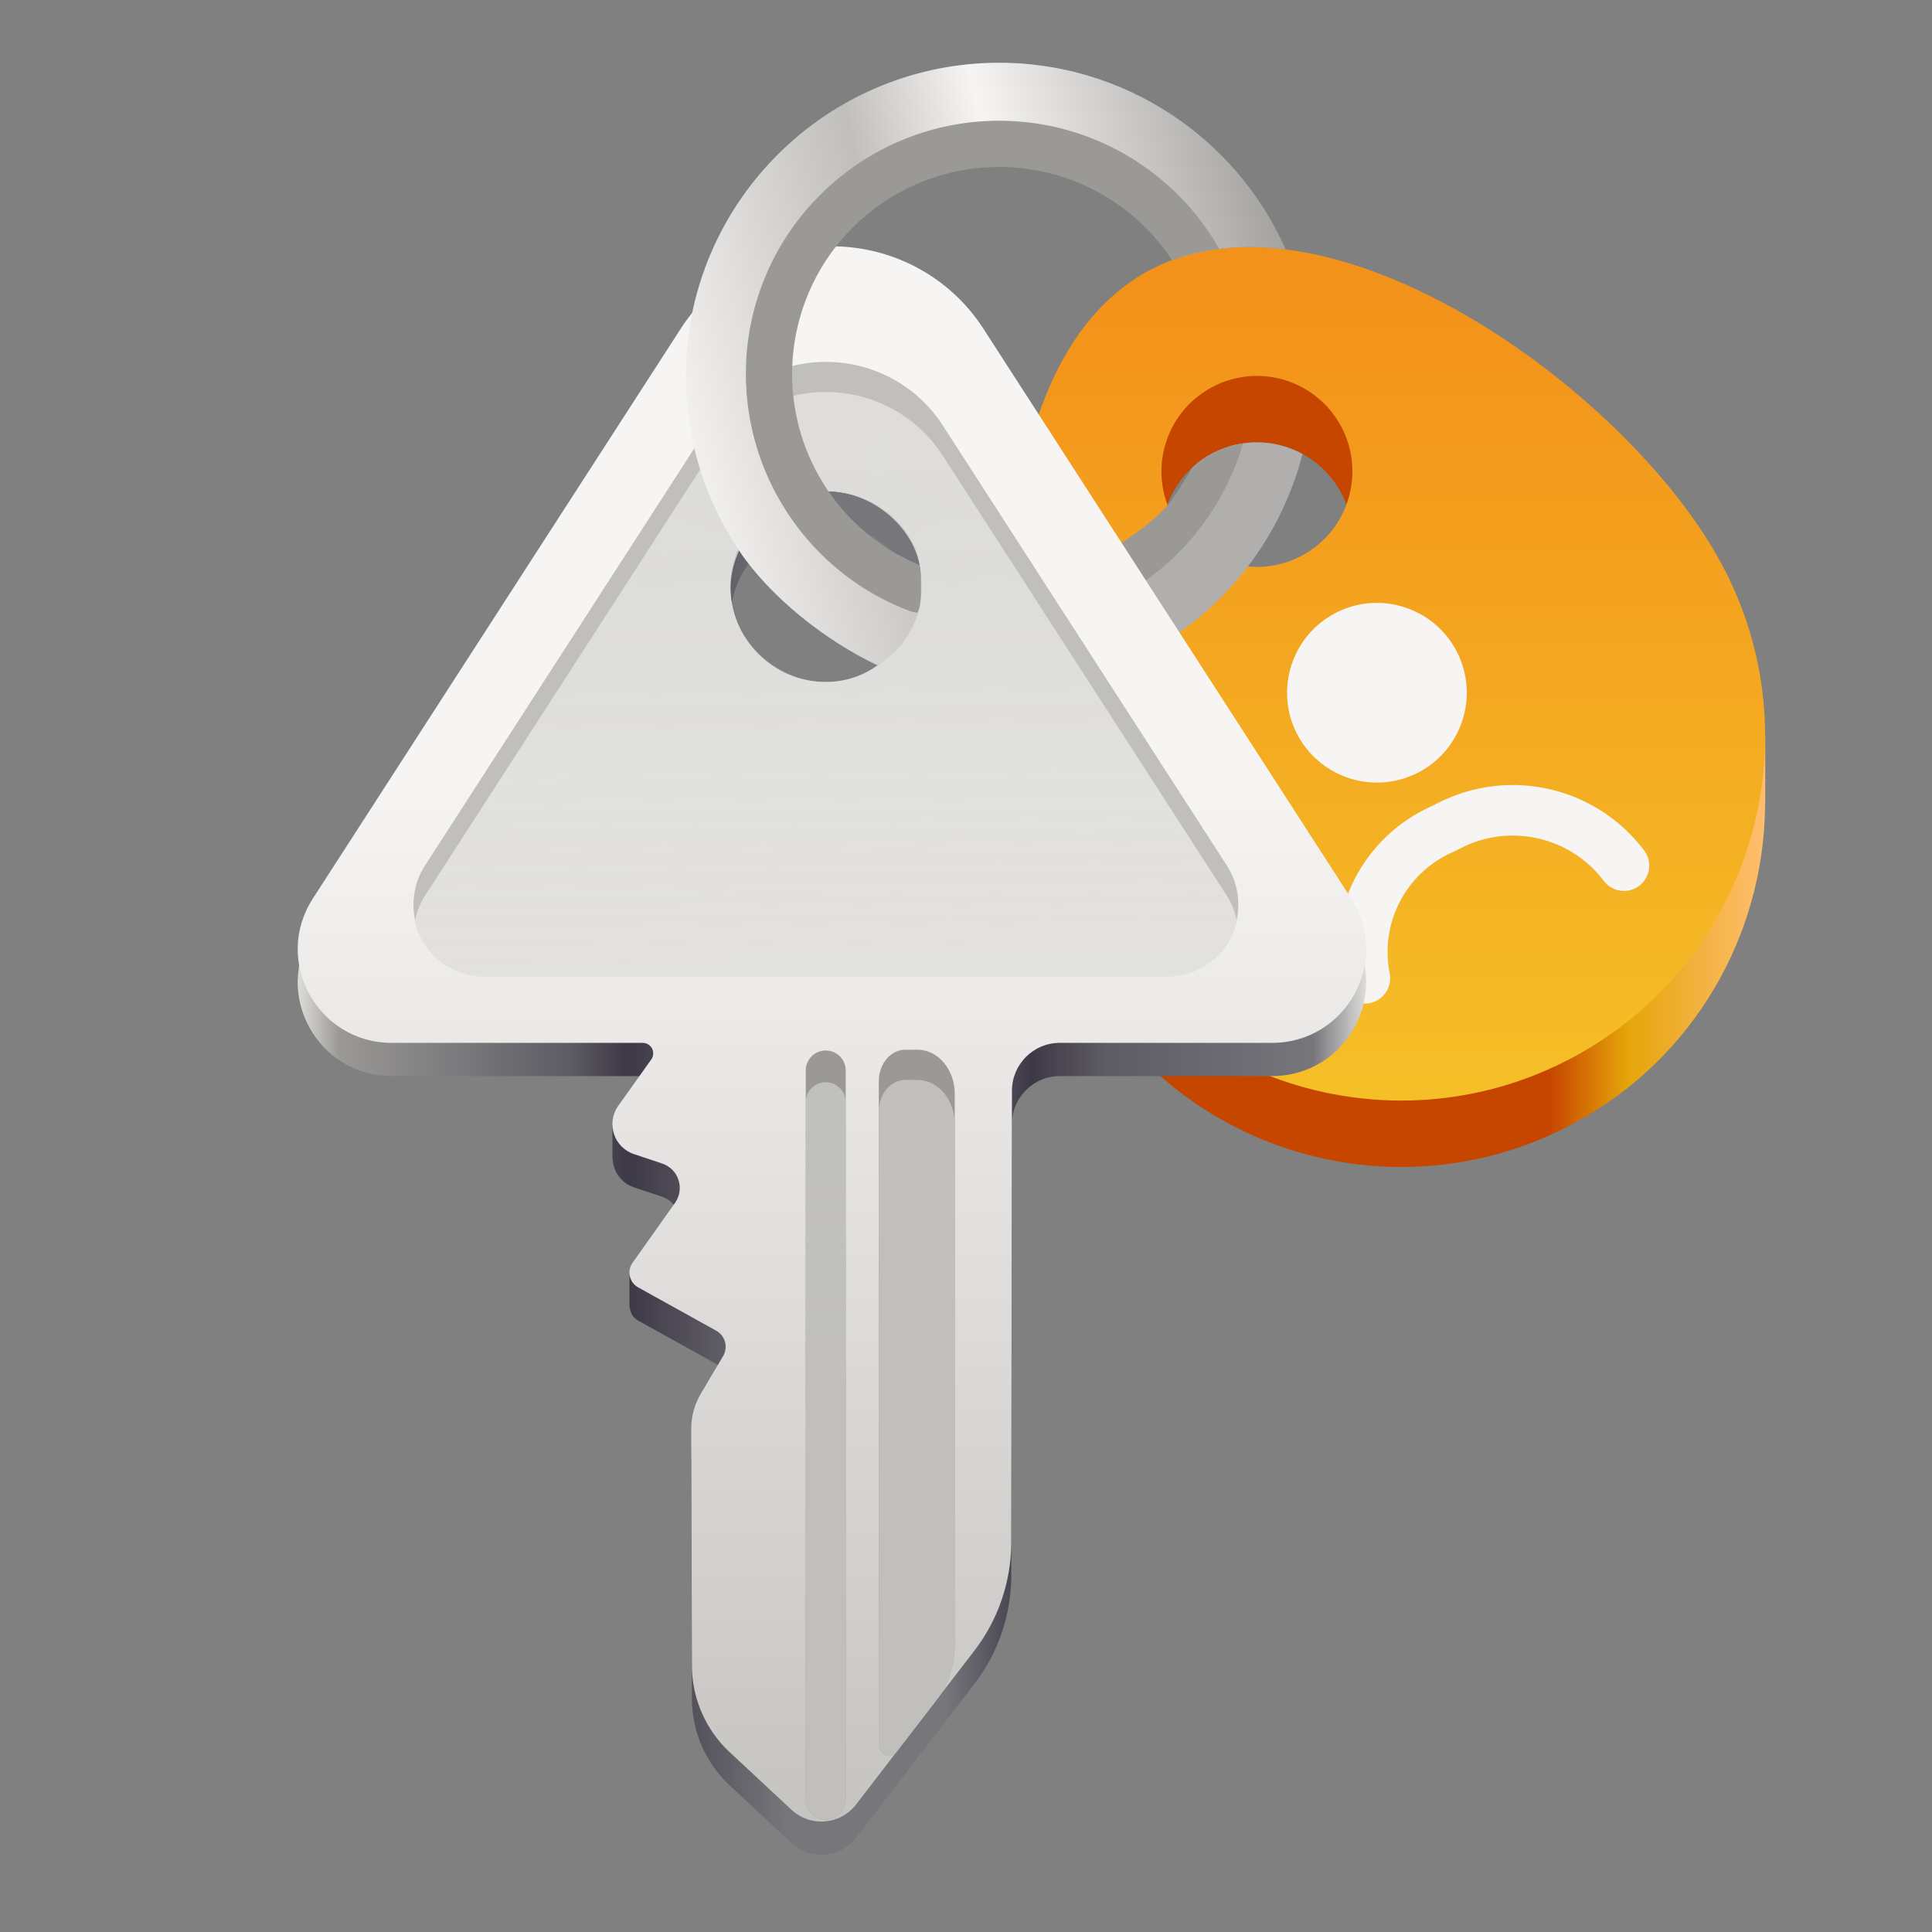 <?xml version="1.0" encoding="UTF-8"?>
<svg height="128px" viewBox="0 0 128 128" width="128px" xmlns="http://www.w3.org/2000/svg" xmlns:xlink="http://www.w3.org/1999/xlink">
    <rect x="0" y="0" width="128" height="128" fill="#808080" stroke="none"/>
    <linearGradient id="a" gradientUnits="userSpaceOnUse" x1="67.01" x2="116.948" y1="49.042" y2="49.042">
        <stop offset="0" stop-color="#ffbe6f"/>
        <stop offset="0.13" stop-color="#e5a50a"/>
        <stop offset="0.182" stop-color="#c64600"/>
        <stop offset="0.714" stop-color="#c64600"/>
        <stop offset="0.818" stop-color="#e5a50a"/>
        <stop offset="1" stop-color="#ffbe6f"/>
    </linearGradient>
    <linearGradient id="b" gradientUnits="userSpaceOnUse" x1="91.978" x2="91.978" y1="19.674" y2="96.057">
        <stop offset="0" stop-color="#f3921a"/>
        <stop offset="1" stop-color="#f6d32d"/>
    </linearGradient>
    <linearGradient id="c" gradientUnits="userSpaceOnUse" x1="19.724" x2="90.516" y1="70.702" y2="70.702">
        <stop offset="0" stop-color="#deddda"/>
        <stop offset="0.039" stop-color="#9a9996"/>
        <stop offset="0.253" stop-color="#5e5c64"/>
        <stop offset="0.309" stop-color="#3d3846"/>
        <stop offset="0.458" stop-color="#77767b"/>
        <stop offset="0.607" stop-color="#77767b"/>
        <stop offset="0.686" stop-color="#3d3846"/>
        <stop offset="0.757" stop-color="#5e5c64"/>
        <stop offset="0.95" stop-color="#77767b"/>
        <stop offset="1" stop-color="#deddda"/>
    </linearGradient>
    <linearGradient id="d" gradientUnits="userSpaceOnUse" x1="55.12" x2="55.12" y1="51.491" y2="127.717">
        <stop offset="0" stop-color="#f6f5f4"/>
        <stop offset="1" stop-color="#c0bfbc"/>
    </linearGradient>
    <linearGradient id="e" gradientTransform="matrix(1 0 0 0.951 -7.772 -12.307)" gradientUnits="userSpaceOnUse" x1="63.5" x2="63.946" y1="43.25" y2="97.001">
        <stop offset="0" stop-color="#deddda"/>
        <stop offset="1" stop-color="#c0bfbc" stop-opacity="0"/>
    </linearGradient>
    <linearGradient id="f" gradientUnits="userSpaceOnUse" x1="44.194" x2="88.953" y1="34.503" y2="23.962">
        <stop offset="0" stop-color="#deddda"/>
        <stop offset="0.031" stop-color="#f6f5f4"/>
        <stop offset="0.383" stop-color="#c0bfbc"/>
        <stop offset="0.574" stop-color="#f6f5f4"/>
        <stop offset="1" stop-color="#9a9996"/>
    </linearGradient>
    <linearGradient id="g" gradientUnits="userSpaceOnUse" x1="62.709" x2="62.709" y1="107.469" y2="14.986">
        <stop offset="0" stop-color="#c0bfbc"/>
        <stop offset="1" stop-color="#f6f5f4" stop-opacity="0"/>
    </linearGradient>
    <path d="m 82.383 20.773 c -2.27 0.047 -4.406 0.543 -6.328 1.59 c -11.699 6.363 -10.777 30.652 -4.414 42.355 c 6.363 11.699 21.004 16.027 32.707 9.664 c 7.918 -4.309 12.453 -12.406 12.59 -20.82 l 0.012 -0.398 v -4.375 h -0.414 c -0.453 -2.426 -1.281 -4.828 -2.523 -7.113 c -5.172 -9.508 -19.27 -20.516 -30.652 -20.898 c -0.328 -0.012 -0.656 -0.012 -0.977 -0.008 z m 0.449 8.551 c 2.473 -0.176 4.816 1.109 6 3.289 c 1.668 3.066 0.531 6.91 -2.535 8.578 c -3.07 1.668 -6.91 0.531 -8.578 -2.535 c -1.672 -3.07 -0.535 -6.91 2.535 -8.578 c 0.793 -0.434 1.676 -0.691 2.578 -0.754 z m 0 0" fill="url(#a)"/>
    <path d="m 83.359 16.379 c -2.629 -0.09 -5.109 0.391 -7.305 1.582 c -11.699 6.363 -10.777 30.656 -4.414 42.355 c 6.363 11.703 21.004 16.027 32.707 9.664 c 11.699 -6.363 16.027 -21.004 9.664 -32.707 c -5.172 -9.508 -19.27 -20.516 -30.652 -20.895 z m -0.527 8.543 c 2.473 -0.172 4.816 1.113 6 3.289 c 1.668 3.07 0.531 6.91 -2.535 8.578 c -3.07 1.672 -6.91 0.535 -8.578 -2.535 c -1.672 -3.066 -0.535 -6.91 2.535 -8.578 c 0.793 -0.434 1.676 -0.691 2.578 -0.754 z m 0 0" fill="url(#b)"/>
    <path d="m 83.285 29.305 c -0.152 0 -0.301 0.004 -0.453 0.016 c -0.906 0.066 -1.785 0.324 -2.582 0.754 c -0.461 0.258 -0.887 0.57 -1.273 0.93 c -0.422 0.891 -0.938 1.738 -1.539 2.523 c -1.363 1.773 -3.148 3.254 -5.305 4.246 c -1.652 0.766 -2.375 2.727 -1.613 4.379 c 0.766 1.656 2.727 2.379 4.383 1.613 c 3.16 -1.457 5.805 -3.641 7.801 -6.273 c 1.676 -2.207 2.898 -4.73 3.59 -7.414 c -0.926 -0.504 -1.961 -0.77 -3.008 -0.773 z m 0 0" fill="#b0afad"/>
    <path d="m 96.547 43.227 c 1.473 2.938 0.285 6.516 -2.652 7.988 c -2.941 1.477 -6.516 0.289 -7.992 -2.648 c -1.473 -2.941 -0.285 -6.516 2.652 -7.992 c 2.941 -1.473 6.516 -0.285 7.992 2.652 z m 0 0" fill="#f6f5f4"/>
    <path d="m 90.426 64.812 c -0.816 -4.094 1.32 -8.203 5.141 -9.887 l 0.484 -0.242 c 3.984 -2.023 8.848 -0.898 11.539 2.668" fill="none" stroke="#f6f5f4" stroke-linecap="round" stroke-linejoin="round" stroke-width="3.349"/>
    <path d="m 78.887 35.746 c -0.465 -0.434 -1.195 -1.734 -1.508 -2.289 c -1.27 1.434 -3.945 3.309 -6.602 4.25 c -0.797 0.285 -1.211 1.16 -0.93 1.957 c 0.281 0.797 1.156 1.215 1.953 0.93 c 2.824 -1 5.234 -2.699 7.086 -4.848 z m 0 0" fill="#9a9996"/>
    <path d="m 55.152 18.52 c -0.57 0 -1.145 0.039 -1.723 0.121 c -3.422 0.488 -6.457 2.434 -8.324 5.328 l -24.383 37.77 c -2.664 4.129 0.312 9.555 5.234 9.555 h 16.629 c 0.258 0 0.496 0.145 0.617 0.375 c 0.117 0.23 0.098 0.508 -0.051 0.719 l -1.613 2.266 v -0.098 h -0.965 v 2.199 h 0.012 c 0.031 0.832 0.551 1.621 1.422 1.91 l 1.859 0.621 c 1.09 0.363 1.52 1.676 0.855 2.613 l -2.051 2.891 v -0.379 h -0.965 v 2.199 h 0.02 c 0.031 0.355 0.215 0.695 0.555 0.883 l 5.168 2.867 c 0.602 0.336 0.809 1.098 0.457 1.691 l -1.469 2.473 c -0.422 0.707 -0.641 1.516 -0.641 2.336 l 0.047 15.699 c 0.004 2.176 0.914 4.254 2.508 5.734 l 4.094 3.812 c 1.25 1.164 3.23 1 4.273 -0.352 l 7.84 -10.195 c 1.578 -2.051 2.434 -4.566 2.441 -7.156 l 0.047 -29.941 c 0.004 -1.75 1.418 -3.164 3.168 -3.168 h 14.055 c 4.934 0 7.914 -5.438 5.246 -9.574 l -24.367 -37.75 c -2.211 -3.418 -5.992 -5.441 -9.996 -5.449 z m -0.438 16.219 c 3.492 0 6.324 2.832 6.324 6.324 c 0 3.496 -2.832 6.328 -6.324 6.328 c -3.496 0 -6.324 -2.832 -6.324 -6.328 c 0 -3.492 2.828 -6.324 6.324 -6.324 z m 0 0" fill="url(#c)"/>
    <path d="m 55.152 16.32 c -0.57 0 -1.145 0.039 -1.723 0.121 c -3.422 0.488 -6.457 2.434 -8.324 5.328 l -24.383 37.77 c -2.664 4.125 0.312 9.555 5.234 9.555 h 16.629 c 0.258 0 0.496 0.145 0.617 0.375 c 0.117 0.23 0.098 0.508 -0.051 0.719 l -2.191 3.078 c -0.816 1.145 -0.289 2.758 1.047 3.199 l 1.859 0.621 c 1.09 0.359 1.52 1.676 0.855 2.609 l -2.812 3.965 c -0.391 0.547 -0.215 1.309 0.371 1.633 l 5.168 2.867 c 0.602 0.332 0.809 1.098 0.457 1.691 l -1.469 2.473 c -0.422 0.707 -0.641 1.516 -0.641 2.336 l 0.047 15.699 c 0.004 2.176 0.914 4.254 2.508 5.734 l 4.094 3.812 c 1.25 1.164 3.23 1 4.273 -0.352 l 7.84 -10.195 c 1.578 -2.051 2.434 -4.566 2.441 -7.156 l 0.047 -29.945 c 0.004 -1.746 1.418 -3.164 3.168 -3.164 h 14.055 c 4.934 0 7.914 -5.438 5.246 -9.574 l -24.367 -37.75 c -2.211 -3.422 -5.992 -5.441 -9.996 -5.449 z m -0.438 16.219 c 3.492 0 6.293 2.684 6.293 5.691 c 0 3.492 -2.473 6.957 -6.293 6.957 c -3.496 0 -6.324 -2.832 -6.324 -6.324 c 0 -3.492 2.828 -6.324 6.324 -6.324 z m 0 0" fill="url(#d)"/>
    <path d="m 54.707 119.223 v -48.301" fill="none" stroke="#9a9996" stroke-linecap="round" stroke-linejoin="round" stroke-width="2.65"/>
    <path d="m 59.977 69.547 h 0.809 c 1.363 0 2.469 1.309 2.469 2.926 l -0.004 36.512 c 0 1.336 -0.422 2.625 -1.184 3.617 l -2.664 3.461 c -0.188 0.246 -0.484 0.328 -0.746 0.207 c -0.262 -0.121 -0.434 -0.418 -0.434 -0.75 v -43.891 c 0 -1.148 0.785 -2.082 1.754 -2.082 z m 0 0" fill="#9a9996"/>
    <path d="m 59.977 71.547 h 0.809 c 1.363 0 2.469 1.309 2.469 2.926 l -0.004 34.523 c 0 1.336 -0.426 2.625 -1.184 3.613 l -2.664 3.453 c -0.188 0.246 -0.484 0.328 -0.746 0.207 c -0.262 -0.117 -0.434 -0.418 -0.434 -0.75 v -41.891 c 0 -1.148 0.785 -2.082 1.754 -2.082 z m 0 0" fill="#c0bfbc"/>
    <path d="m 54.742 25.973 c -0.441 0 -0.887 0.031 -1.332 0.09 c -2.637 0.359 -4.984 1.789 -6.426 3.914 l -18.824 27.727 c -2.055 3.027 0.242 7.016 4.043 7.016 h 45.016 c 3.812 0 6.113 -3.992 4.051 -7.031 l -18.812 -27.711 c -1.703 -2.512 -4.621 -3.996 -7.715 -4.004 z m -0.027 6.566 c 3.492 0 6.293 2.965 6.293 5.691 c 0 3.32 -2.418 6.957 -6.293 6.957 c -3.492 0 -6.324 -3.008 -6.324 -6.109 c 0 -3.324 2.832 -6.539 6.324 -6.539 z m 0 0" fill="url(#e)"/>
    <path d="m 54.742 23.977 c -0.441 -0.004 -0.887 0.027 -1.332 0.09 c -2.637 0.379 -4.984 1.879 -6.426 4.113 l -18.824 29.16 c -0.738 1.148 -0.906 2.422 -0.652 3.59 c 0.117 -0.543 0.324 -1.078 0.652 -1.59 l 18.824 -29.16 c 1.441 -2.234 3.789 -3.734 6.426 -4.113 c 0.445 -0.062 0.891 -0.094 1.332 -0.09 c 3.094 0.004 6.012 1.562 7.715 4.203 l 18.812 29.145 c 0.332 0.512 0.539 1.055 0.656 1.598 c 0.258 -1.168 0.086 -2.449 -0.656 -3.598 l -18.812 -29.145 c -1.703 -2.641 -4.621 -4.199 -7.715 -4.203 z m 0 0" fill="#c0bfbc"/>
    <path d="m 65.992 4.156 c -0.309 0.004 -0.617 0.016 -0.93 0.031 c -9.926 0.543 -18.105 8.094 -19.441 17.945 c -0.41 3.027 -0.133 6.02 0.711 8.801 c 0.602 1.977 1.496 3.848 2.637 5.551 c 2.055 3.059 5.699 5.957 9.152 7.586 c 1.918 -1.09 3.188 -3.398 2.887 -5.84 c -0.008 -0.051 -0.141 -0.973 0 0 c -2.746 -0.586 -5.172 -3.227 -6.738 -5.668 c -1.184 -1.848 -1.934 -3.973 -2.156 -6.219 c -0.109 -1.09 -0.105 -2.199 0.047 -3.328 c 0.918 -6.75 6.457 -11.863 13.262 -12.238 c 5.16 -0.281 9.887 2.23 12.59 6.336 c 1.676 -0.566 3.473 -0.797 5.348 -0.734 c 0.602 0.02 1.211 0.074 1.824 0.152 c -3.312 -7.496 -10.84 -12.457 -19.191 -12.375 z m 0 0" fill="url(#f)"/>
    <path d="m 82.352 29.375 c -0.836 0.094 -1.449 0.395 -2.102 0.699 c -0.715 0.336 -1.273 0.93 -1.273 0.93 s -1.129 1.895 -1.598 2.453 c 0.094 0.273 0.164 1.348 0.293 1.602 c 0.312 0.555 0.75 0.254 1.215 0.688 c 1.582 -1.832 2.793 -4.035 3.465 -6.371 z m 0 0" fill="#9a9996"/>
    <path d="m 66.328 8 c -8.133 -0.066 -15.16 5.738 -16.637 13.738 c -0.355 1.93 -0.359 3.852 -0.062 5.699 c 0.34 2.102 1.074 4.105 2.145 5.91 c 1.902 3.203 4.863 5.781 8.562 7.156 c 0.062 0.016 0.281 0.082 0.465 0.082 c 0.285 -0.648 0.207 -1.539 0.207 -2.355 c 0 -0.262 -0.035 -0.523 -0.086 -0.789 c -2.512 -1.043 -4.578 -2.77 -6.039 -4.895 c -1.277 -1.863 -2.086 -4.031 -2.328 -6.32 c -0.137 -1.285 -0.094 -2.605 0.152 -3.934 c 1.207 -6.559 6.93 -11.281 13.598 -11.23 c 4.703 0.039 8.898 2.449 11.348 6.176 c 1 -0.371 2.047 -0.617 3.129 -0.75 c -2.891 -5.078 -8.332 -8.441 -14.453 -8.488 z m 0 0" fill="#9a9996"/>
    <path d="m 62.707 135.223 v -46.199" fill="none" stroke="url(#g)" stroke-linecap="round" stroke-linejoin="round" stroke-width="2.65" transform="matrix(1 0 0 1 -8 -16)"/>
</svg>
